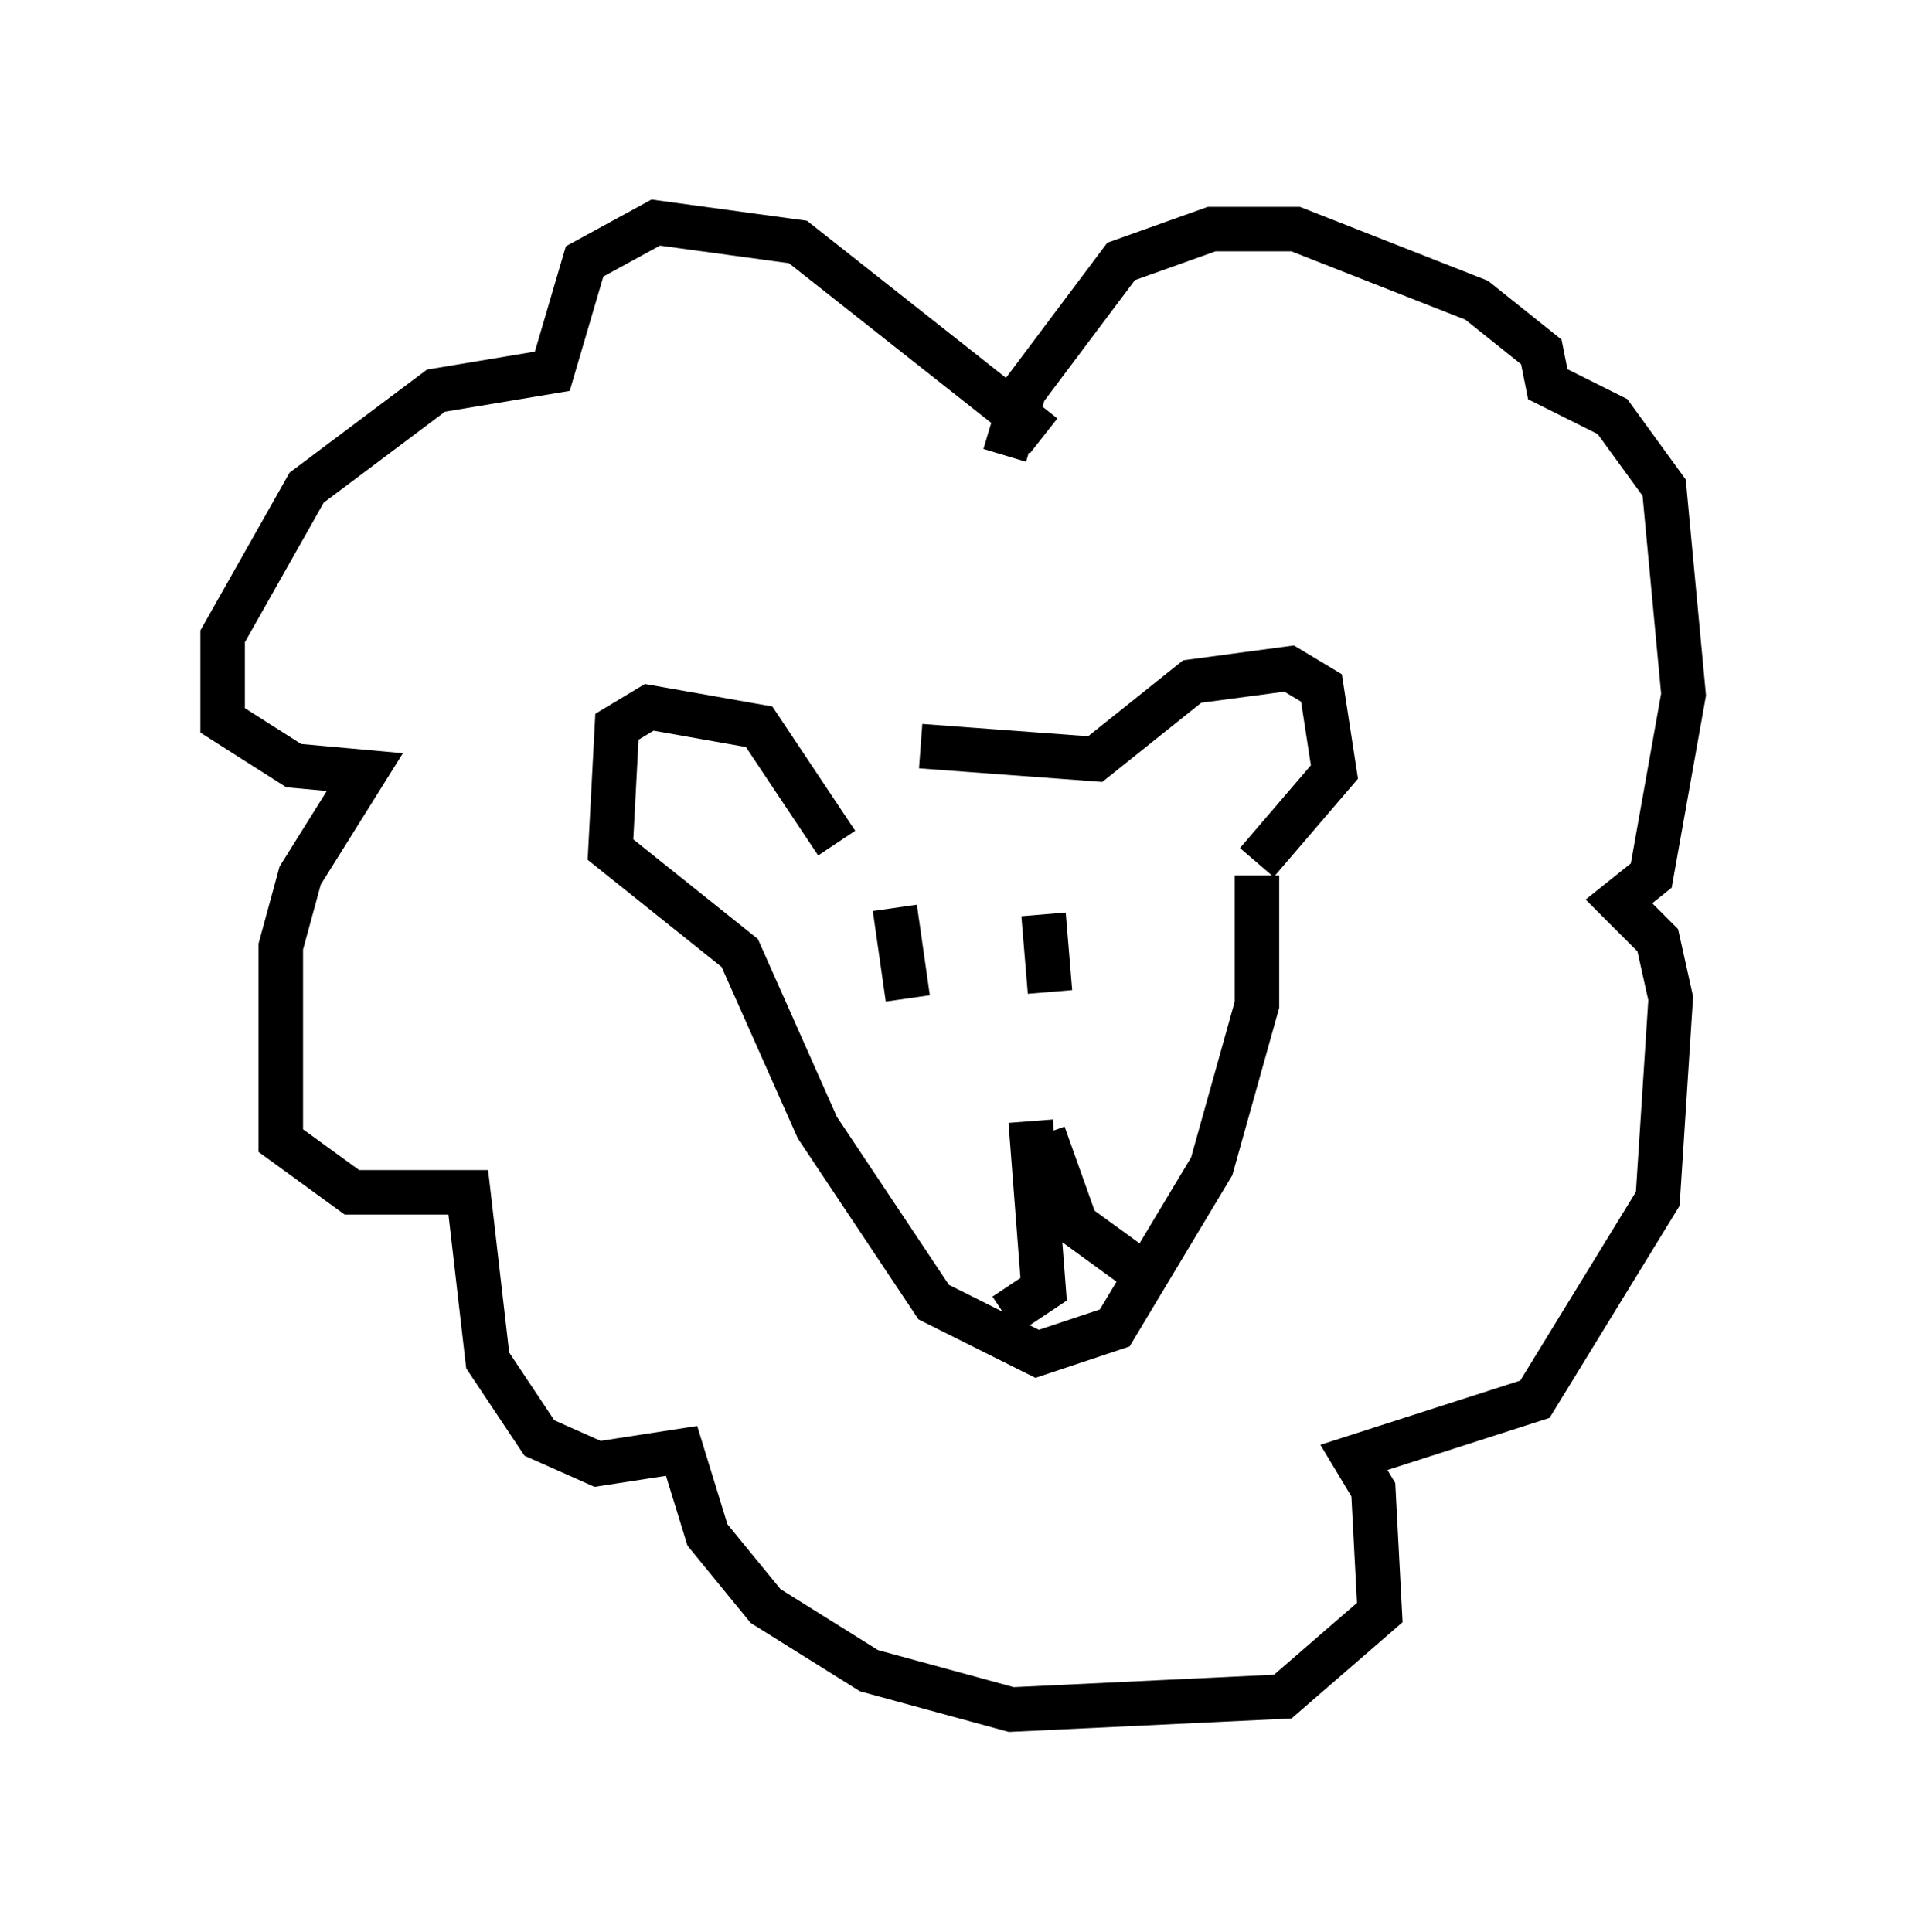 <?xml version="1.0" encoding="utf-8" ?>
<svg baseProfile="full" height="43.408" version="1.1" width="42.827" xmlns="http://www.w3.org/2000/svg" xmlns:ev="http://www.w3.org/2001/xml-events" xmlns:xlink="http://www.w3.org/1999/xlink"><defs /><rect fill="white" height="43.408" width="42.827" x="0" y="0" /><path d="M18.799, 17.637 m1.888, -0.872 l3.922, 0.291 2.179, -1.743 l2.179, -0.291 0.726, 0.436 l0.291, 1.888 -1.743, 2.034 m-9.441, -0.436 l-1.743, -2.615 -2.469, -0.436 l-0.726, 0.436 -0.145, 2.76 l2.905, 2.324 1.743, 3.922 l2.615, 3.922 2.324, 1.162 l1.743, -0.581 2.179, -3.631 l1.017, -3.631 0.0, -2.905 m-5.084, 5.52 l0.291, 3.777 -0.872, 0.581 m0.872, -4.067 l0.726, 2.034 1.598, 1.162 m-2.324, -18.883 l-5.52, -4.358 -3.196, -0.436 l-1.598, 0.872 -0.726, 2.469 l-2.615, 0.436 -2.905, 2.179 l-1.888, 3.341 0.0, 1.888 l1.598, 1.017 1.598, 0.145 l-1.453, 2.324 -0.436, 1.598 l0.0, 4.358 1.598, 1.162 l2.615, 0.0 0.436, 3.777 l1.162, 1.743 1.307, 0.581 l1.888, -0.291 0.581, 1.888 l1.307, 1.598 2.324, 1.453 l3.196, 0.872 6.101, -0.291 l2.179, -1.888 -0.145, -2.76 l-0.436, -0.726 4.067, -1.307 l2.76, -4.503 0.291, -4.503 l-0.291, -1.307 -0.872, -0.872 l0.726, -0.581 0.726, -4.067 l-0.436, -4.648 -1.162, -1.598 l-1.453, -0.726 -0.145, -0.726 l-1.453, -1.162 -4.067, -1.598 l-1.888, 0.0 -2.034, 0.726 l-2.179, 2.905 -0.436, 1.453 m-2.324, 10.458 l0.0, 0.0 m-0.145, -0.291 l0.291, 2.034 m3.05, -1.888 l0.145, 1.743 " fill="none" stroke="black" stroke-width="1" /></svg>